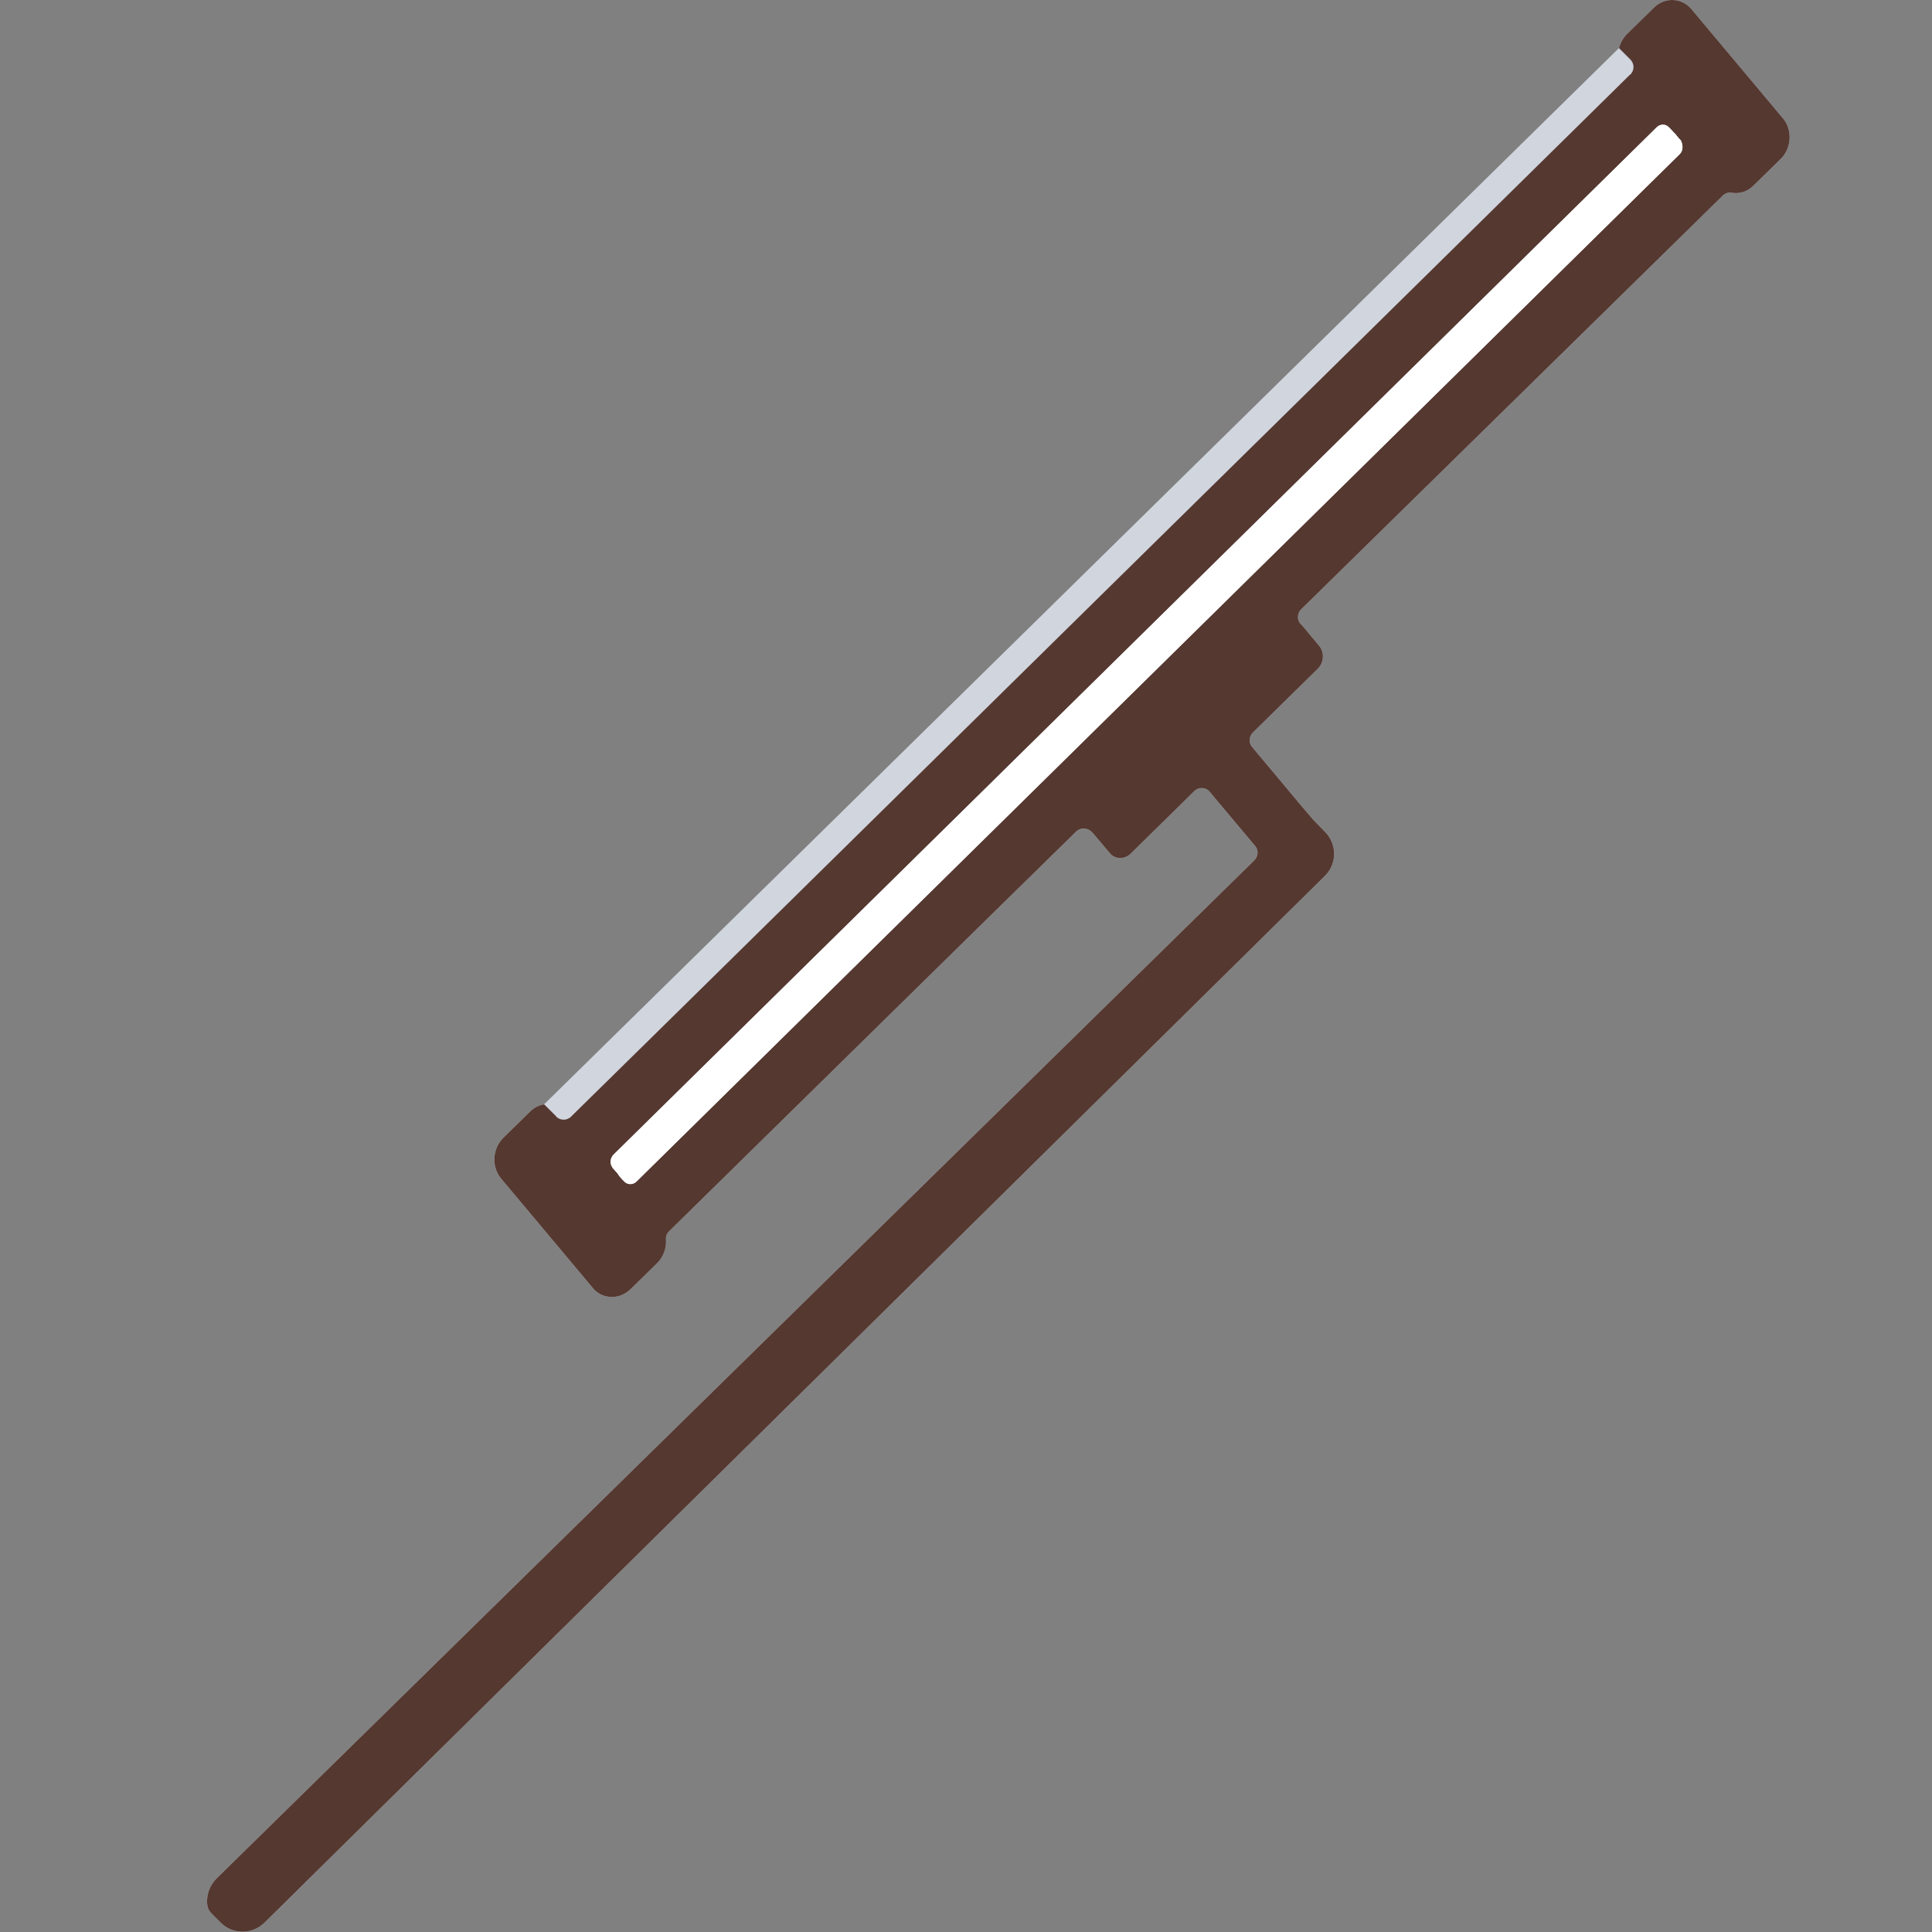 <?xml version="1.0" encoding="utf-8"?>
<!-- Generator: Adobe Illustrator 23.0.2, SVG Export Plug-In . SVG Version: 6.00 Build 0)  -->
<svg version="1.1" id="Слой_1" xmlns="http://www.w3.org/2000/svg" xmlns:xlink="http://www.w3.org/1999/xlink" x="0px" y="0px"
	 viewBox="0 0 708.7 708.7" style="enable-background:new 0 0 708.7 708.7;" xml:space="preserve">
<rect x="0" y="0" width="708.7" height="708.7" fill="#808080" stroke="none"/>
<style type="text/css">
	.st0{fill:#D1D5DE;}
	.st1{fill:#553830;}
	.st2{fill:#FFFFFF;}
</style>
<path class="st0" d="M654.1,43.5l-30-35.8l-3.6-4.3C618.6,1.1,616,0,613.4,0c-2.4,0-4.8,0.9-6.8,2.9l-9.7,9.5
	c-1.5,1.5-2.5,3.3-3,5.2c0,0,0,0,0,0l0,0l4.1,4.1c1.3,1.3,1.5,3.5,0.5,5c-0.1,0.2-0.3,0.4-0.5,0.6l-0.1,0l-0.3,0.3l-7.9,7.8
	L480.3,143.2l-73.2,72l-157,154.5l-40.6,39.9c-0.1,0.1-0.2,0.2-0.3,0.3l0,0c-0.3,0.2-0.6,0.4-0.9,0.5c-0.1,0-0.1,0.1-0.2,0.1
	c-0.1,0-0.2,0.1-0.3,0.1c-1.3,0.4-2.8,0-3.8-1l-0.1-0.2l-3.5-3.5l-0.8-0.8l0,0c-1.9,0.3-3.7,1.2-5.2,2.7l-9.7,9.5
	c-4.1,4-4.5,10.7-0.9,15l33.6,40.1c0.2,0.2,0.3,0.4,0.5,0.6c3.6,3.7,9.5,3.7,13.4-0.1l9.7-9.5c2.4-2.3,3.5-5.6,3.3-8.7
	c-0.1-1.2,0.3-2.3,1.2-3.1c13.9-13.6,128.6-126.4,149.2-146.5c1.7-1.7,4.4-1.5,6,0.3l1.3,1.5l5.4,6.4l0,0c2,2,5.2,1.9,7.3-0.1
	l23.4-23c1.6-1.6,4.3-1.5,5.7,0.3l1.4,1.7l0,0l15.2,18.1c1.3,1.5,1.2,3.8-0.3,5.3L79.4,689.1c-2.5,2.5-3.7,6-3.4,9.4
	c0.1,1.3,0.6,2.4,1.5,3.3l1,1l2.4,2.4c4.4,4.5,11.6,4.5,16.1,0.1l389-384c4.5-4.4,4.5-11.6,0.1-16.1l-4.1-4.2
	c-0.1-0.1-0.2-0.2-0.2-0.2l-4.6-5.4l-17.9-21.4c-1.3-1.5-1.2-3.8,0.3-5.3l23.8-23.4c2.3-2.2,2.5-6,0.5-8.4l-2.5-3l-0.1-0.1l-2.4-2.9
	l-1.3-1.5c-0.1-0.1-0.2-0.3-0.4-0.4c-1.5-1.5-1.4-4,0.1-5.5L631.9,71.8c0.9-0.9,2.1-1.3,3.3-1.1c2.9,0.5,5.9-0.4,8.2-2.8l9.7-9.5
	C657.2,54.5,657.6,47.7,654.1,43.5z"/>
<path class="st0" d="M598.5,26.8c-0.1,0.2-0.3,0.4-0.5,0.6l-0.1,0l-0.3,0.3l-7.9,7.8L480.3,143.2l-73.2,72l-157,154.5l-40.6,39.9
	c-0.1,0.1-0.2,0.2-0.3,0.3l0,0c-0.3,0.2-0.6,0.4-0.9,0.5c-0.1,0-0.1,0.1-0.2,0.1c-0.1,0-0.2,0.1-0.3,0.1c-1.3,0.3-2.8,0-3.8-1
	l-0.1-0.2l-4.4-4.3v0l0.7-0.6L593.6,17.9l0.2-0.2l0,0l0,0c0,0,0,0,0,0l0,0l4.1,4.1C599.4,23.1,599.6,25.2,598.5,26.8z"/>
<path class="st0" d="M250.1,369.6l-40.5,39.9c-0.1,0.1-0.2,0.2-0.3,0.3l0,0c-0.3,0.2-0.6,0.4-1,0.6c0.3-0.1,0.6-0.3,0.9-0.5l0,0
	c0.1-0.1,0.2-0.2,0.3-0.3L250.1,369.6z"/>
<path class="st0" d="M593.9,17.6L593.9,17.6C593.9,17.6,593.9,17.6,593.9,17.6L593.9,17.6z"/>
<polygon class="st0" points="598,27.4 597.6,27.8 589.8,35.5 597.7,27.7 "/>
<path class="st1" d="M654.1,43.5l-30-35.8l-3.6-4.3C618.6,1.1,616,0,613.4,0c-2.4,0-4.8,0.9-6.8,2.9l-9.7,9.5
	c-1.5,1.5-2.5,3.3-3,5.2c0,0,0,0,0,0l0,0l0,0l1.1,1.1l3.1,3.1c1.3,1.4,1.5,3.5,0.4,5c-0.1,0.2-0.3,0.4-0.5,0.6l-0.1,0l-0.3,0.3
	l-7.9,7.8L480.3,143.2l-73.2,72l-157,154.5l-40.6,39.9c-0.1,0.1-0.2,0.2-0.3,0.3l0,0c-0.3,0.2-0.6,0.4-0.9,0.5
	c-0.1,0-0.1,0.1-0.2,0.1c-0.1,0-0.2,0.1-0.3,0.1c-1.3,0.4-2.8,0-3.8-1l-0.1-0.2l-3.5-3.5l-0.8-0.8l0,0c-1.9,0.3-3.7,1.2-5.2,2.7
	l-9.7,9.5c-4.1,4-4.5,10.7-0.9,15l33.6,40.1c0.2,0.2,0.3,0.4,0.5,0.6c3.6,3.7,9.5,3.7,13.4-0.1l9.7-9.5c2.4-2.3,3.5-5.6,3.3-8.7
	c-0.1-1.2,0.3-2.3,1.2-3.1c13.9-13.6,128.6-126.4,149.2-146.5c1.7-1.7,4.4-1.5,6,0.3l1.3,1.5l5.4,6.4l0,0c2,2,5.2,1.9,7.3-0.1
	l23.4-23c1.6-1.6,4.3-1.5,5.7,0.3l1.4,1.7l0,0l15.2,18.1c1.3,1.5,1.2,3.8-0.3,5.3L79.4,689.1c-2.5,2.5-3.7,6-3.4,9.4
	c0.1,1.3,0.6,2.4,1.5,3.3l1,1l2.4,2.4c4.4,4.5,11.6,4.5,16.1,0.1l389-384c4.5-4.4,4.5-11.6,0.1-16.1l-4.1-4.2
	c-0.1-0.1-0.2-0.2-0.2-0.2l-4.6-5.4l-17.9-21.4c-1.3-1.5-1.2-3.8,0.3-5.3l23.8-23.4c2.3-2.2,2.5-6,0.5-8.4l-2.5-3l-0.1-0.1l-2.4-2.9
	l-1.3-1.5c-0.1-0.1-0.2-0.3-0.4-0.4c-1.5-1.5-1.4-4,0.1-5.5L631.9,71.8c0.9-0.9,2.1-1.3,3.3-1.1c2.9,0.5,5.9-0.4,8.2-2.8l9.7-9.5
	C657.2,54.5,657.6,47.7,654.1,43.5z M616.1,56.6L233.5,433.4c-1.3,1.3-3.4,1.3-4.6-0.1c0,0,0,0,0,0l-0.4-0.4l-0.2-0.2
	c-0.1-0.1-0.1-0.2-0.2-0.2l-1.1-1.3l0,0l0-0.1l-0.1-0.1l-0.5-0.7c0,0,0,0-0.1-0.1l-1.5-1.7c-0.1-0.1-0.2-0.3-0.3-0.5
	c-0.9-1.4-0.6-3.3,0.6-4.5L607.7,46.7c1.3-1.3,3.3-1.3,4.5,0c0,0,0,0,0,0c0,0,0,0,0.1,0.1l0,0l0.4,0.4c0.1,0.1,0.2,0.2,0.3,0.3
	l1,1.1c0,0,0,0,0,0l0.1,0.1c0,0,0.1,0,0.1,0.1l0.1,0.1l0.5,0.5l0.1,0.2l1,1.2c0,0,0,0,0,0l0.5,0.5c0.1,0.2,0.3,0.3,0.3,0.5
	c0,0,0,0,0,0C617.5,53.6,617.3,55.5,616.1,56.6z"/>
<path class="st2" d="M616.1,56.6L233.5,433.4c-1.3,1.3-3.4,1.3-4.6-0.1c0,0,0,0,0,0l-0.4-0.4l-0.2-0.2c-0.1-0.1-0.1-0.2-0.2-0.2
	l-1.1-1.3l0,0l0-0.1l-0.1-0.1l-0.5-0.7c0,0,0,0-0.1-0.1l-1.5-1.7c-0.1-0.1-0.2-0.3-0.3-0.5c-0.9-1.4-0.6-3.3,0.6-4.5L607.7,46.7
	c1.3-1.3,3.3-1.3,4.5,0c0,0,0,0,0,0c0,0,0,0,0.1,0.1l0,0l0.4,0.4c0.1,0.1,0.2,0.2,0.3,0.3l1,1.1c0,0,0,0,0,0l0.1,0.1
	c0,0,0.1,0,0.1,0.1l0.1,0.1l0.5,0.5l0.1,0.2l1,1.2c0,0,0,0,0,0l0.5,0.5c0.1,0.2,0.3,0.3,0.3,0.5c0,0,0,0,0,0
	C617.5,53.6,617.3,55.5,616.1,56.6z"/>
</svg>
